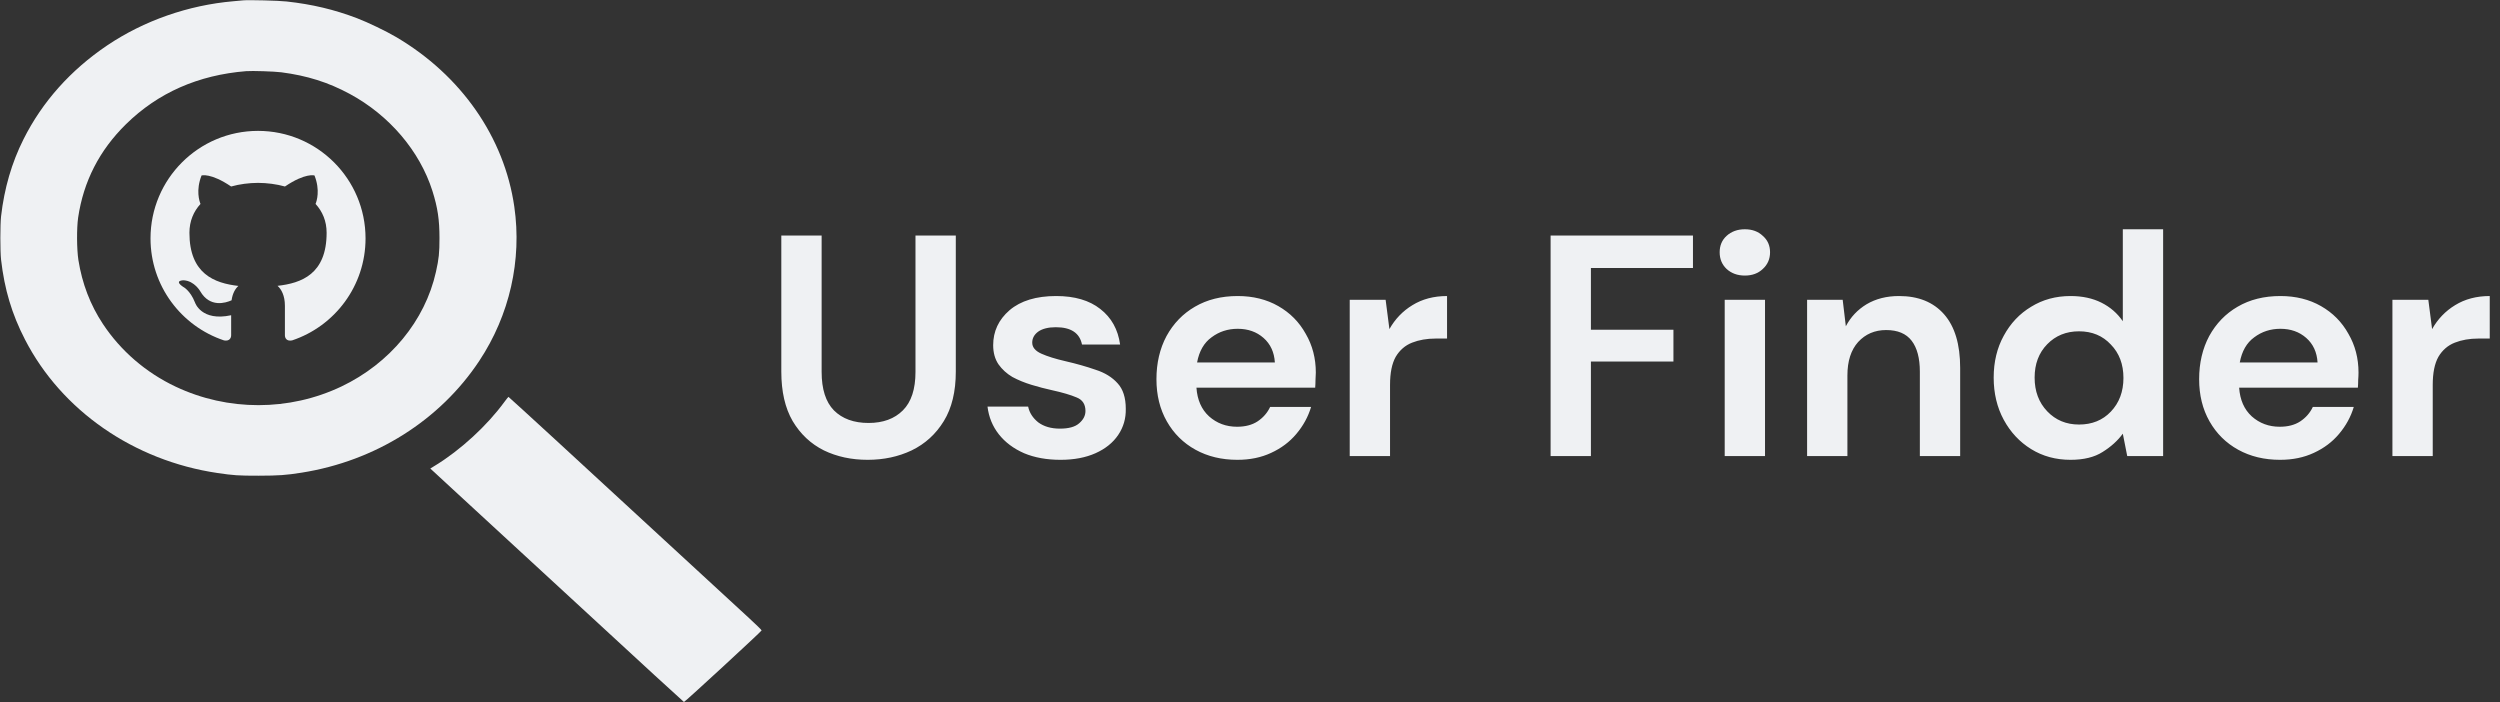 <svg width="762" height="214" viewBox="0 0 762 214" fill="none" xmlns="http://www.w3.org/2000/svg">
<rect x="0" y="0" width="762" height="214" fill="#333333" stroke="none"/>
<g clip-path="url(#clip0)">
<path d="M74.116 0.109C73.717 0.145 72.374 0.272 71.123 0.381C57.37 1.578 43.889 6.293 32.676 13.838C21.5 21.382 12.9 31.012 7.167 42.437C3.574 49.583 1.306 57.399 0.327 65.923C0.036 68.498 0.036 76.587 0.327 79.162C1.361 88.194 3.611 95.72 7.602 103.464C18.742 125.136 40.769 140.406 66.315 144.178C71.231 144.903 72.61 144.994 78.834 144.994C85.057 144.976 87.089 144.831 91.933 144.069C114.413 140.515 134.099 128.11 146.11 109.956C155.327 96.028 159.119 79.307 156.76 63.003C153.712 41.821 140.54 22.923 120.691 11.262C117.715 9.503 112.091 6.801 108.861 5.568C101.912 2.92 95.145 1.306 87.361 0.453C84.984 0.181 75.767 -0.054 74.116 0.109ZM85.728 22.035C93.602 23.05 100.08 25.1 106.593 28.618C118.659 35.129 127.93 46.028 131.795 58.179C133.409 63.293 133.954 66.975 133.954 72.542C133.954 77.113 133.772 78.854 132.883 82.843C129.563 97.769 118.822 110.772 104.053 117.809C88.159 125.371 69.453 125.39 53.523 117.845C44.47 113.565 36.795 106.946 31.37 98.748C27.524 92.945 25.02 86.398 23.895 79.253C23.387 75.97 23.351 69.532 23.822 66.286C25.455 55.277 30.3 45.811 38.392 37.867C48.153 28.273 60.418 22.869 75.023 21.69C76.874 21.545 83.624 21.763 85.728 22.035Z" fill="#EFF1F3"/>
<path d="M153.766 122.47C148.487 129.706 140.413 137.141 132.702 141.857L131.159 142.8L131.758 143.362C132.085 143.688 134.97 146.336 138.163 149.274C144.314 154.932 184.501 191.965 199.452 205.748C204.332 210.228 208.396 213.927 208.469 213.964C208.687 214.036 232.146 192.4 232.146 192.147C232.146 192.02 230.477 190.387 228.427 188.501C224.834 185.201 198.563 160.99 169.225 133.968C161.459 126.822 155.036 120.964 154.982 120.964C154.909 120.983 154.365 121.654 153.766 122.47Z" fill="#EFF1F3"/>
<g clip-path="url(#clip1)">
<path d="M78.647 39.893C60.553 39.893 45.877 54.566 45.877 72.663C45.877 87.142 55.266 99.425 68.289 103.759C69.925 104.062 70.455 103.046 70.455 102.183V96.082C61.339 98.065 59.441 92.216 59.441 92.216C57.95 88.428 55.801 87.42 55.801 87.42C52.827 85.386 56.028 85.43 56.028 85.43C59.319 85.659 61.05 88.808 61.05 88.808C63.972 93.816 68.715 92.368 70.586 91.53C70.878 89.414 71.727 87.966 72.667 87.15C65.389 86.317 57.737 83.507 57.737 70.954C57.737 67.374 59.018 64.451 61.113 62.158C60.774 61.33 59.652 57.996 61.432 53.485C61.432 53.485 64.185 52.605 70.447 56.843C73.06 56.117 75.862 55.754 78.647 55.74C81.433 55.754 84.237 56.117 86.856 56.843C93.112 52.605 95.859 53.485 95.859 53.485C97.643 57.999 96.52 61.333 96.182 62.158C98.284 64.451 99.554 67.376 99.554 70.954C99.554 83.54 91.889 86.312 84.592 87.123C85.766 88.138 86.84 90.132 86.84 93.191V102.183C86.84 103.054 87.364 104.078 89.027 103.756C102.039 99.417 111.417 87.136 111.417 72.663C111.417 54.566 96.744 39.893 78.647 39.893Z" fill="#EFF1F3"/>
</g>
</g>
<path d="M264.448 140.152C259.52 140.152 255.072 139.192 251.104 137.272C247.136 135.288 243.968 132.312 241.6 128.344C239.296 124.376 238.144 119.352 238.144 113.272V71.8H250.432V113.368C250.432 118.616 251.68 122.52 254.176 125.08C256.736 127.64 260.256 128.92 264.736 128.92C269.152 128.92 272.64 127.64 275.2 125.08C277.76 122.52 279.04 118.616 279.04 113.368V71.8H291.328V113.272C291.328 119.352 290.112 124.376 287.68 128.344C285.248 132.312 281.984 135.288 277.888 137.272C273.856 139.192 269.376 140.152 264.448 140.152ZM323.264 140.152C319.04 140.152 315.328 139.48 312.128 138.136C308.928 136.728 306.368 134.808 304.448 132.376C302.528 129.944 301.376 127.128 300.992 123.928H313.376C313.76 125.784 314.784 127.384 316.448 128.728C318.176 130.008 320.384 130.648 323.072 130.648C325.76 130.648 327.712 130.104 328.928 129.016C330.208 127.928 330.848 126.68 330.848 125.272C330.848 123.224 329.952 121.848 328.16 121.144C326.368 120.376 323.872 119.64 320.672 118.936C318.624 118.488 316.544 117.944 314.432 117.304C312.32 116.664 310.368 115.864 308.576 114.904C306.848 113.88 305.44 112.6 304.352 111.064C303.264 109.464 302.72 107.512 302.72 105.208C302.72 100.984 304.384 97.432 307.712 94.552C311.104 91.672 315.84 90.232 321.92 90.232C327.552 90.232 332.032 91.544 335.36 94.168C338.752 96.792 340.768 100.408 341.408 105.016H329.792C329.088 101.496 326.432 99.736 321.824 99.736C319.52 99.736 317.728 100.184 316.448 101.08C315.232 101.976 314.624 103.096 314.624 104.44C314.624 105.848 315.552 106.968 317.408 107.8C319.264 108.632 321.728 109.4 324.8 110.104C328.128 110.872 331.168 111.736 333.92 112.696C336.736 113.592 338.976 114.968 340.64 116.824C342.304 118.616 343.136 121.208 343.136 124.6C343.2 127.544 342.432 130.2 340.832 132.568C339.232 134.936 336.928 136.792 333.92 138.136C330.912 139.48 327.36 140.152 323.264 140.152ZM377.157 140.152C372.357 140.152 368.101 139.128 364.389 137.08C360.677 135.032 357.765 132.152 355.653 128.44C353.541 124.728 352.485 120.44 352.485 115.576C352.485 110.648 353.509 106.264 355.557 102.424C357.669 98.584 360.549 95.608 364.197 93.496C367.909 91.32 372.261 90.232 377.253 90.232C381.925 90.232 386.053 91.256 389.637 93.304C393.221 95.352 396.005 98.168 397.989 101.752C400.037 105.272 401.061 109.208 401.061 113.56C401.061 114.264 401.029 115 400.965 115.768C400.965 116.536 400.933 117.336 400.869 118.168H364.677C364.933 121.88 366.213 124.792 368.517 126.904C370.885 129.016 373.733 130.072 377.061 130.072C379.557 130.072 381.637 129.528 383.301 128.44C385.029 127.288 386.309 125.816 387.141 124.024H399.621C398.725 127.032 397.221 129.784 395.109 132.28C393.061 134.712 390.501 136.632 387.429 138.04C384.421 139.448 380.997 140.152 377.157 140.152ZM377.253 100.216C374.245 100.216 371.589 101.08 369.285 102.808C366.981 104.472 365.509 107.032 364.869 110.488H388.581C388.389 107.352 387.237 104.856 385.125 103C383.013 101.144 380.389 100.216 377.253 100.216ZM411.396 139V91.384H422.34L423.492 100.312C425.22 97.24 427.556 94.808 430.5 93.016C433.508 91.16 437.028 90.232 441.06 90.232V103.192H437.604C434.916 103.192 432.516 103.608 430.404 104.44C428.292 105.272 426.628 106.712 425.412 108.76C424.26 110.808 423.684 113.656 423.684 117.304V139H411.396ZM472.622 139V71.8H516.014V81.688H484.91V100.504H510.062V110.2H484.91V139H472.622ZM531.833 83.992C529.593 83.992 527.737 83.32 526.265 81.976C524.857 80.632 524.153 78.936 524.153 76.888C524.153 74.84 524.857 73.176 526.265 71.896C527.737 70.552 529.593 69.88 531.833 69.88C534.073 69.88 535.897 70.552 537.305 71.896C538.777 73.176 539.513 74.84 539.513 76.888C539.513 78.936 538.777 80.632 537.305 81.976C535.897 83.32 534.073 83.992 531.833 83.992ZM525.689 139V91.384H537.977V139H525.689ZM550.803 139V91.384H561.651L562.611 99.448C564.083 96.632 566.195 94.392 568.947 92.728C571.763 91.064 575.059 90.232 578.835 90.232C584.723 90.232 589.299 92.088 592.562 95.8C595.826 99.512 597.458 104.952 597.458 112.12V139H585.171V113.272C585.171 109.176 584.339 106.04 582.675 103.864C581.011 101.688 578.419 100.6 574.899 100.6C571.443 100.6 568.595 101.816 566.355 104.248C564.179 106.68 563.091 110.072 563.091 114.424V139H550.803ZM631.097 140.152C626.617 140.152 622.617 139.064 619.097 136.888C615.577 134.712 612.793 131.736 610.745 127.96C608.697 124.184 607.673 119.896 607.673 115.096C607.673 110.296 608.697 106.04 610.745 102.328C612.793 98.552 615.577 95.608 619.097 93.496C622.617 91.32 626.617 90.232 631.097 90.232C634.681 90.232 637.817 90.904 640.505 92.248C643.193 93.592 645.369 95.48 647.033 97.912V69.88H659.321V139H648.377L647.033 132.184C645.497 134.296 643.449 136.152 640.889 137.752C638.393 139.352 635.129 140.152 631.097 140.152ZM633.689 129.4C637.657 129.4 640.889 128.088 643.385 125.464C645.945 122.776 647.225 119.352 647.225 115.192C647.225 111.032 645.945 107.64 643.385 105.016C640.889 102.328 637.657 100.984 633.689 100.984C629.785 100.984 626.553 102.296 623.993 104.92C621.433 107.544 620.153 110.936 620.153 115.096C620.153 119.256 621.433 122.68 623.993 125.368C626.553 128.056 629.785 129.4 633.689 129.4ZM694.97 140.152C690.17 140.152 685.914 139.128 682.202 137.08C678.49 135.032 675.578 132.152 673.466 128.44C671.354 124.728 670.298 120.44 670.298 115.576C670.298 110.648 671.322 106.264 673.37 102.424C675.482 98.584 678.362 95.608 682.01 93.496C685.722 91.32 690.074 90.232 695.066 90.232C699.738 90.232 703.866 91.256 707.45 93.304C711.034 95.352 713.818 98.168 715.802 101.752C717.85 105.272 718.874 109.208 718.874 113.56C718.874 114.264 718.842 115 718.778 115.768C718.778 116.536 718.746 117.336 718.682 118.168H682.49C682.746 121.88 684.026 124.792 686.33 126.904C688.698 129.016 691.546 130.072 694.874 130.072C697.37 130.072 699.45 129.528 701.114 128.44C702.842 127.288 704.122 125.816 704.954 124.024H717.434C716.538 127.032 715.034 129.784 712.922 132.28C710.874 134.712 708.314 136.632 705.242 138.04C702.234 139.448 698.81 140.152 694.97 140.152ZM695.066 100.216C692.058 100.216 689.402 101.08 687.098 102.808C684.794 104.472 683.322 107.032 682.682 110.488H706.394C706.202 107.352 705.05 104.856 702.938 103C700.826 101.144 698.202 100.216 695.066 100.216ZM729.209 139V91.384H740.153L741.305 100.312C743.033 97.24 745.369 94.808 748.313 93.016C751.321 91.16 754.841 90.232 758.873 90.232V103.192H755.417C752.729 103.192 750.329 103.608 748.217 104.44C746.105 105.272 744.441 106.712 743.225 108.76C742.073 110.808 741.497 113.656 741.497 117.304V139H729.209Z" fill="#EFF1F3"/>
<defs>
<clipPath id="clip0">
<rect width="232.237" height="214" fill="white"/>
</clipPath>
<clipPath id="clip1">
<rect width="65.539" height="65.539" fill="white" transform="translate(45.877 39.893)"/>
</clipPath>
</defs>
</svg>
